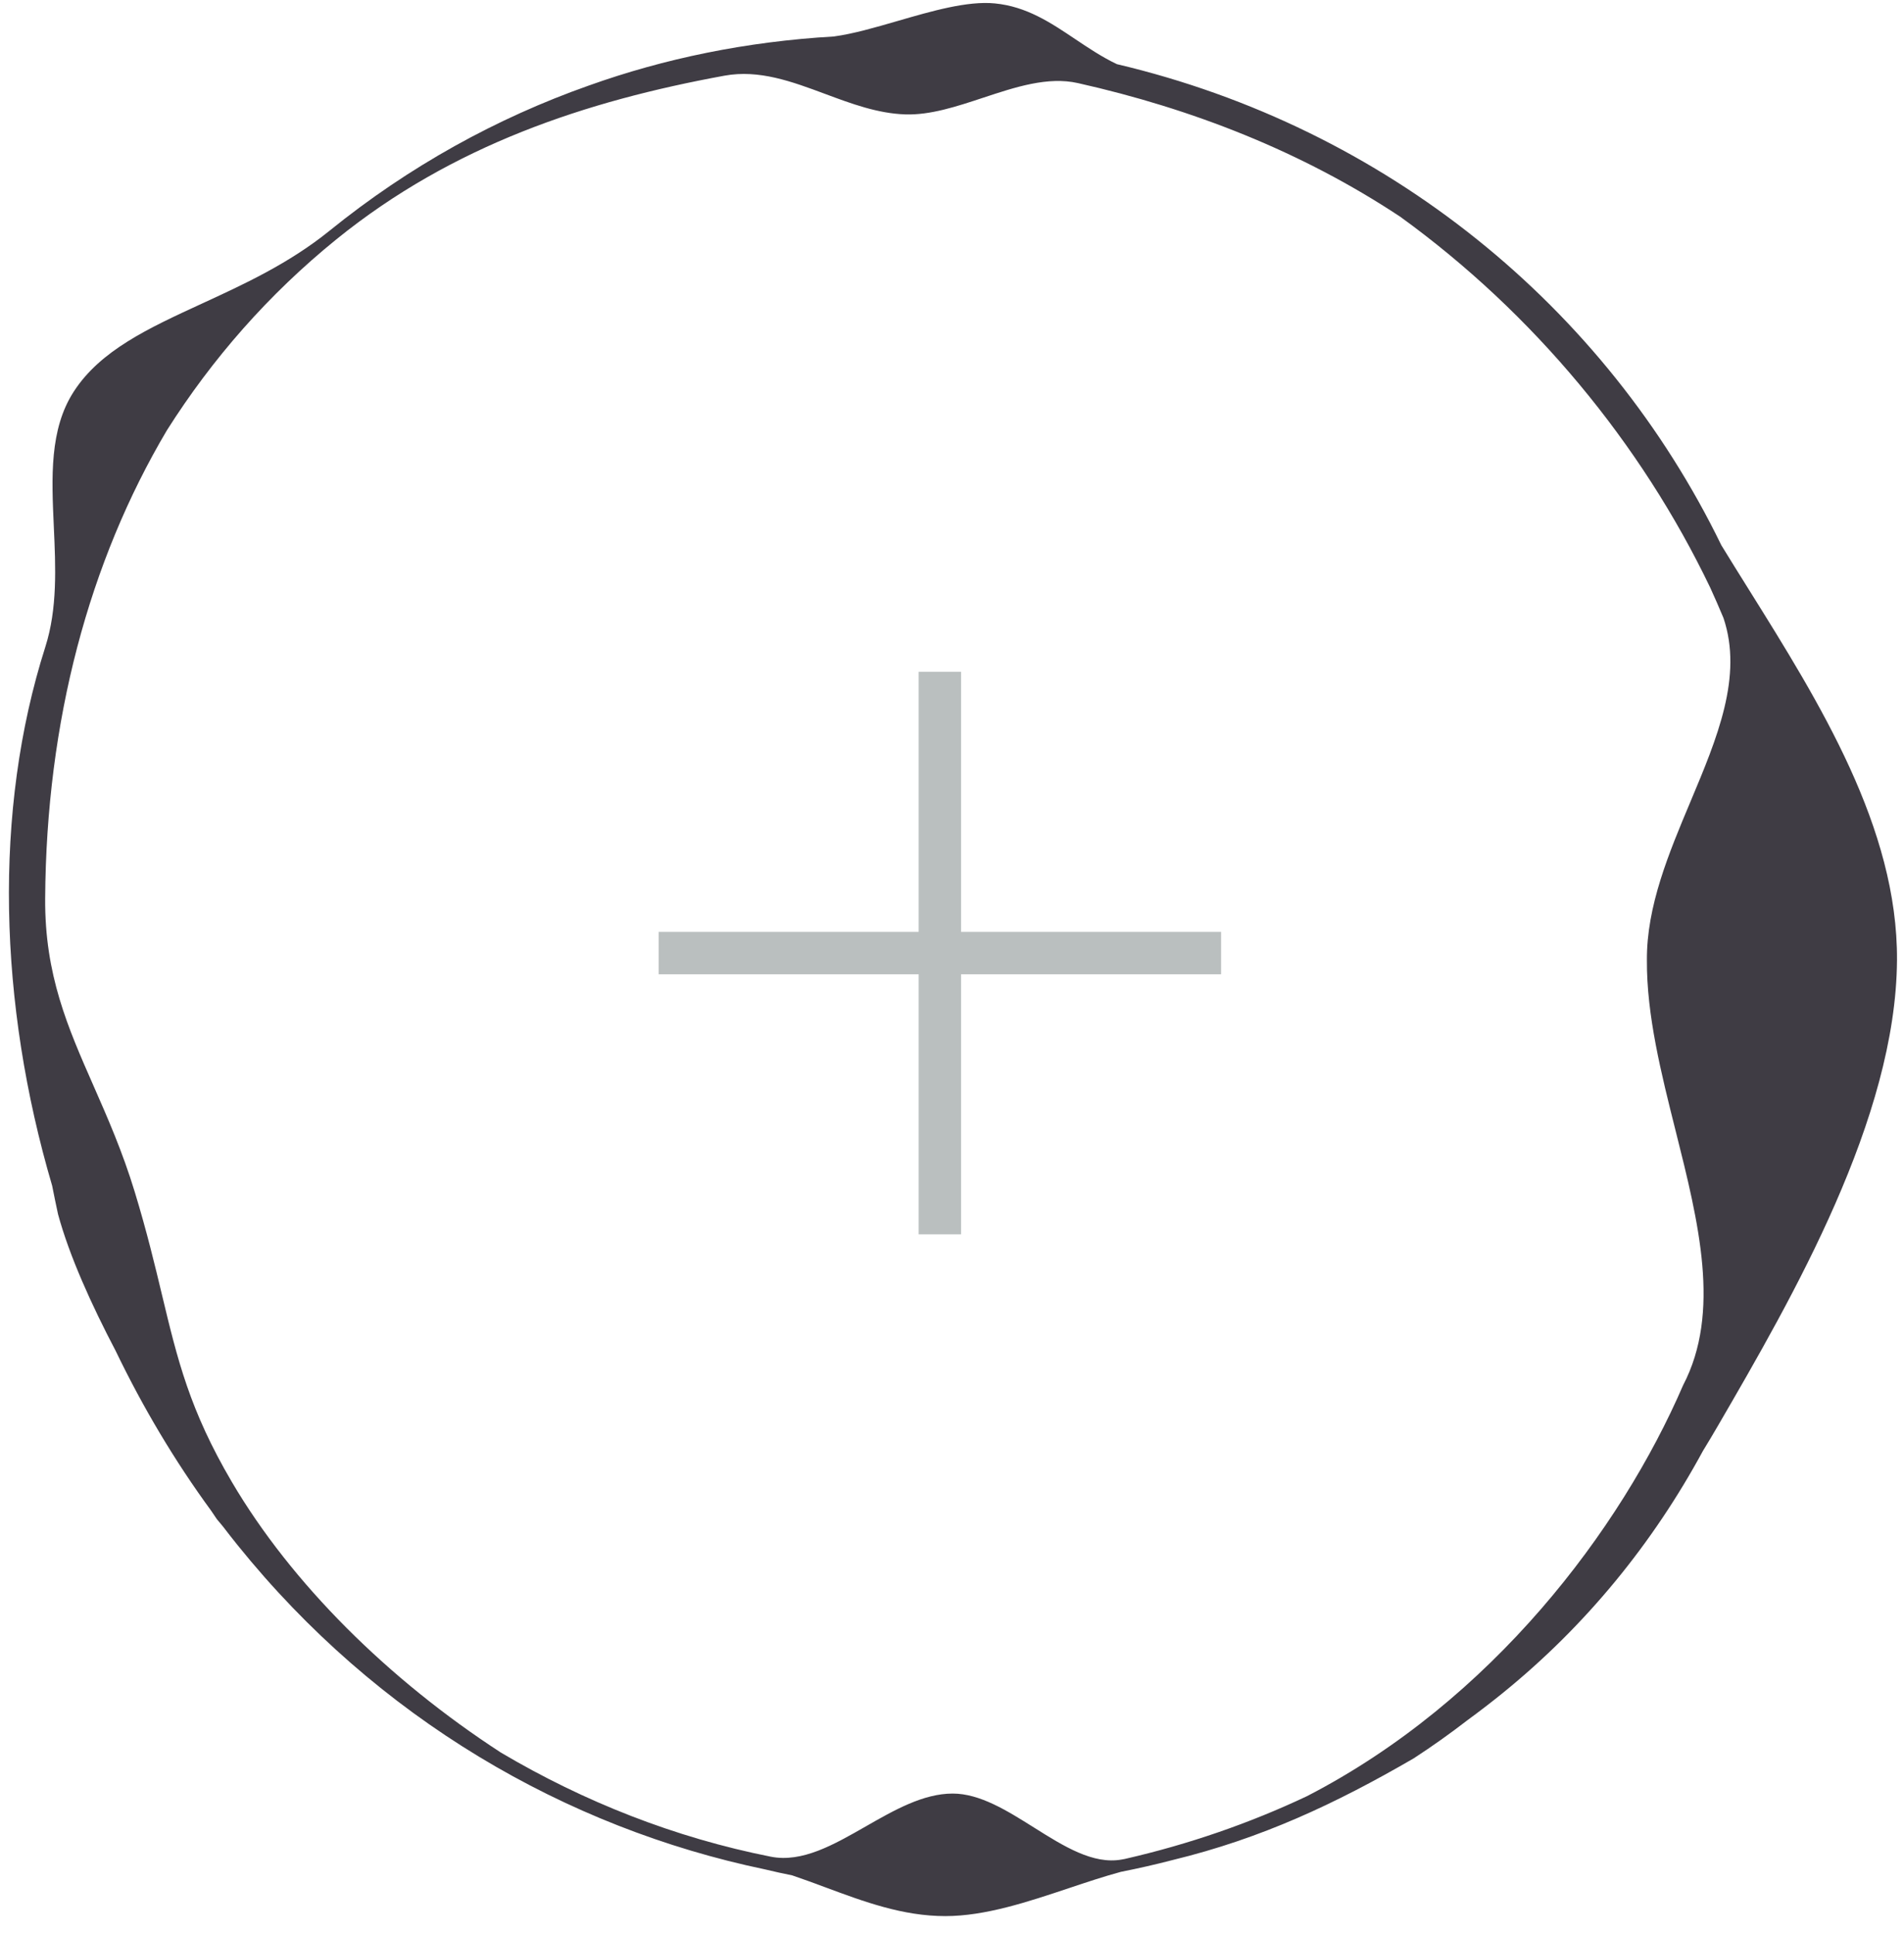 <svg width="128" height="130" viewBox="0 0 128 130" fill="none" xmlns="http://www.w3.org/2000/svg">
<path fill-rule="evenodd" clip-rule="evenodd" d="M98.651 115.626C99.445 115.046 100.228 114.444 101 113.819C106.651 109.246 111.141 103.69 114.483 97.525C114.828 96.962 115.167 96.394 115.501 95.819C120.538 87.152 127.462 75.167 127.529 64.538C127.585 55.653 122.313 47.218 117.568 39.626C116.938 38.618 116.318 37.626 115.72 36.648C107.93 20.632 93.206 8.584 75.08 4.311C74.075 3.83 73.171 3.224 72.278 2.625C70.628 1.519 69.016 0.438 66.881 0.229C65.038 0.049 62.654 0.74 60.341 1.411C58.827 1.85 57.344 2.28 56.063 2.451C50.177 2.793 44.663 3.932 39.576 5.753C33.411 7.928 27.517 11.169 22.158 15.506C19.431 17.713 16.39 19.112 13.567 20.411C9.98 22.062 6.746 23.551 4.954 26.329C3.321 28.861 3.467 32.071 3.618 35.405C3.742 38.115 3.869 40.907 3.047 43.484C-0.466 54.493 -0.096 67.465 3.507 79.703C3.633 80.344 3.764 80.982 3.901 81.613C4.661 84.418 6.148 87.699 7.776 90.802C9.595 94.582 11.741 98.191 14.189 101.537C14.438 101.909 14.578 102.112 14.578 102.112C14.578 102.112 14.716 102.285 14.986 102.602C15.313 103.03 15.646 103.454 15.983 103.872C25.354 115.497 38.011 122.856 51.44 125.656C52.047 125.802 52.653 125.936 53.259 126.057C54.008 126.31 54.752 126.587 55.497 126.863C58.089 127.827 60.693 128.794 63.552 128.794C66.238 128.794 69.099 127.837 71.86 126.915C73.052 126.516 74.225 126.124 75.358 125.818C76.526 125.588 77.688 125.323 78.844 125.022C84.798 123.576 89.763 121.251 95.033 118.194C96.274 117.388 97.48 116.531 98.651 115.626ZM11.223 28.919C5.987 37.751 3.111 48.463 3.036 60.396C3.003 65.526 4.556 69.052 6.291 72.993C7.234 75.136 8.231 77.401 9.058 80.114C9.875 82.796 10.41 85.03 10.896 87.061C11.932 91.384 12.746 94.782 15.587 99.613C19.597 106.431 26.112 112.892 33.683 117.808C39.277 121.116 45.388 123.527 51.819 124.8C53.921 125.216 56.044 124.001 58.202 122.766C60.119 121.669 62.064 120.557 64.046 120.557C65.878 120.557 67.706 121.706 69.514 122.842C71.512 124.098 73.485 125.338 75.408 124.991L75.615 124.953C79.921 123.968 84.021 122.549 87.871 120.729C100.289 114.321 108.955 102.828 113.149 93.113C115.711 88.207 114.193 82.162 112.649 76.018C111.676 72.145 110.693 68.231 110.716 64.538C110.693 60.907 112.189 57.349 113.641 53.893C115.445 49.6 117.184 45.464 115.864 41.539C115.578 40.853 115.28 40.171 114.97 39.493C110.315 29.785 103.087 21.051 94.139 14.572C87.509 10.179 80.123 7.303 72.463 5.585C70.441 5.131 68.265 5.851 66.092 6.57C64.316 7.158 62.542 7.745 60.856 7.689C59.002 7.628 57.232 6.969 55.476 6.315C53.243 5.484 51.034 4.661 48.704 5.087C39.417 6.786 30.444 9.751 22.625 16.078C18.059 19.774 14.26 24.121 11.223 28.919Z" fill="#3F3C44"/>
<path d="M44.278 62.638H61.759V45.157H64.609V62.638H82.09V65.488H64.609V82.969H61.759V65.488H44.278V62.638Z" fill="#BABFBF"/>
</svg>
